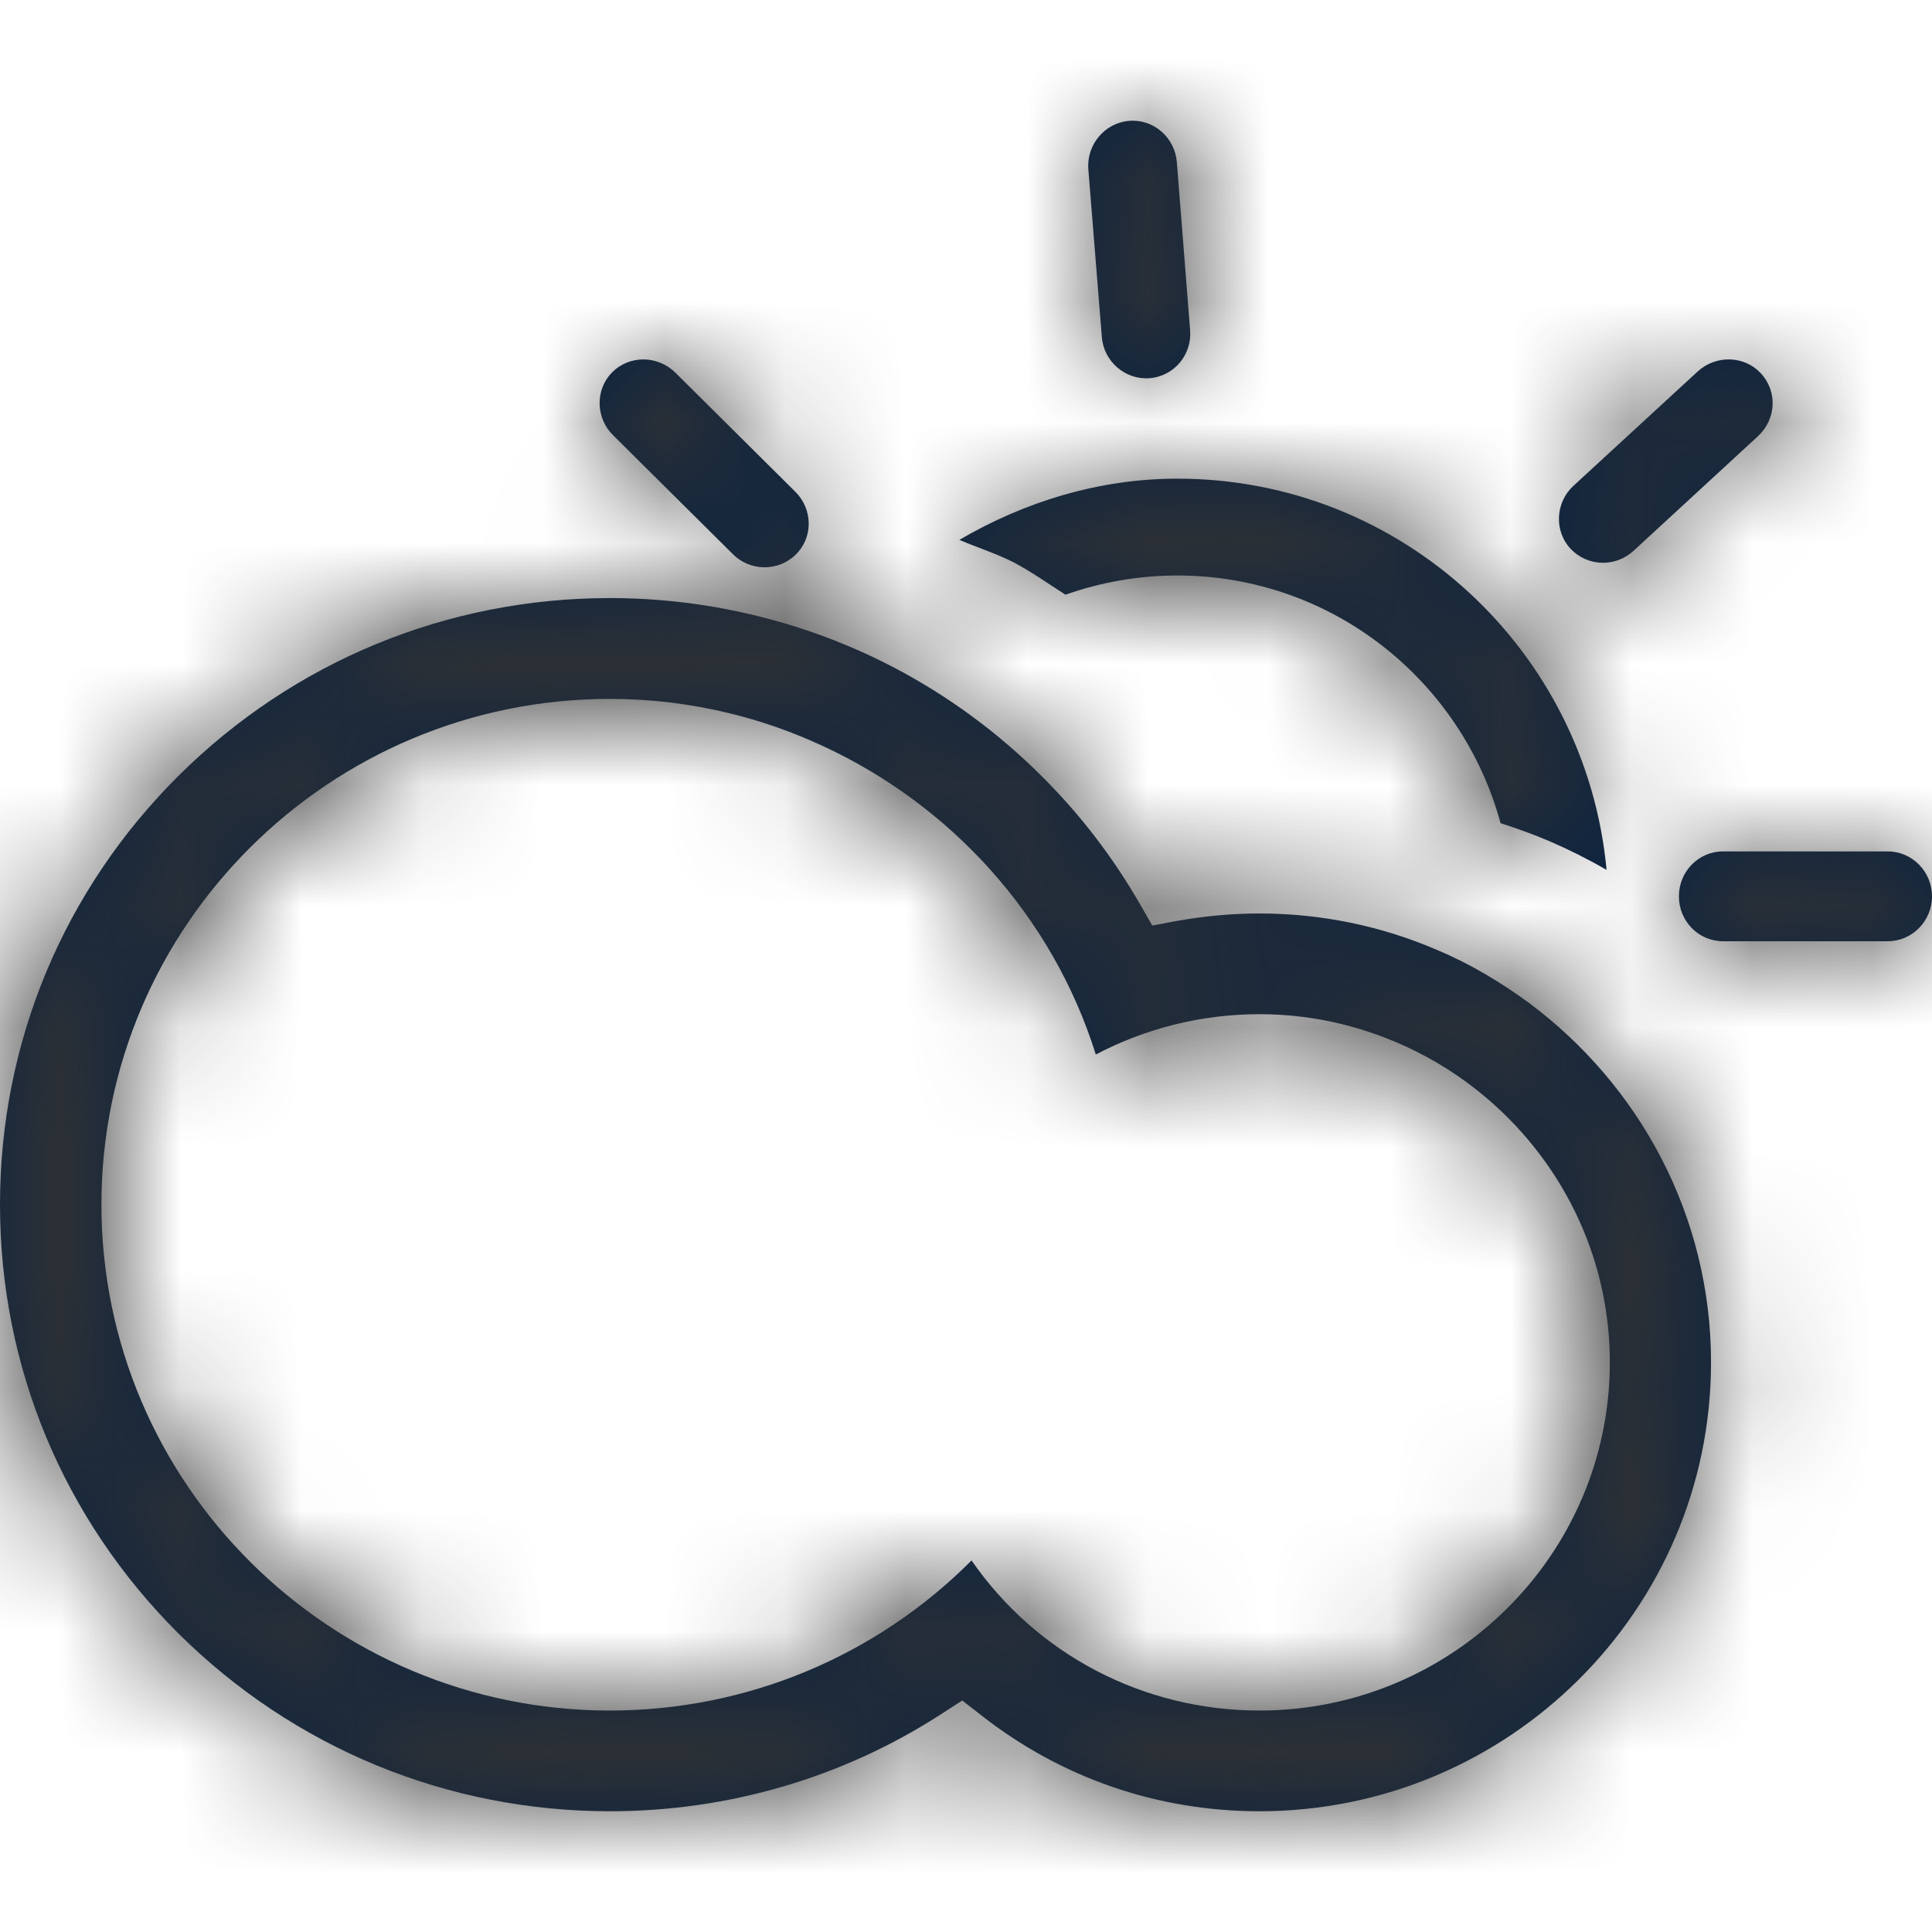 <?xml version="1.0" encoding="UTF-8"?>
<svg width="16px" height="16px" viewBox="0 0 16 16" version="1.1" xmlns="http://www.w3.org/2000/svg" xmlns:xlink="http://www.w3.org/1999/xlink">
    <title>Icons/16px/Weather/Mostly cloudy</title>
    <defs>
        <path d="M5.051,4.953 C5.58,4.953 6.097,5.035 6.589,5.19 C6.871,5.279 7.143,5.392 7.407,5.53 C7.85,5.763 8.26,6.062 8.623,6.424 C8.948,6.746 9.222,7.106 9.445,7.495 L9.445,7.495 L9.543,7.665 L9.739,7.628 C9.967,7.587 10.201,7.565 10.431,7.565 C10.953,7.565 11.45,7.673 11.901,7.867 C12.176,7.982 12.428,8.134 12.664,8.307 C13.575,8.986 14.17,10.065 14.17,11.283 C14.17,13.332 12.493,15 10.431,15 C9.586,15 8.789,14.725 8.126,14.205 L8.126,14.205 L7.969,14.083 L7.803,14.19 C6.988,14.72 6.034,15 5.051,15 C3.703,15 2.434,14.476 1.479,13.529 C0.525,12.579 -1.20348176e-12,11.318 -1.20348176e-12,9.976 C-1.20348176e-12,8.634 0.525,7.373 1.479,6.424 C2.434,5.476 3.703,4.953 5.051,4.953 Z M5.051,5.788 C2.729,5.788 0.84,7.666 0.84,9.976 C0.84,12.286 2.729,14.166 5.051,14.166 C6.186,14.166 7.257,13.715 8.046,12.923 C8.583,13.699 9.465,14.166 10.431,14.166 C12.029,14.166 13.332,12.873 13.332,11.283 C13.332,10.448 12.971,9.698 12.398,9.17 C12.196,8.984 11.969,8.827 11.719,8.703 C11.33,8.511 10.895,8.399 10.431,8.399 C9.953,8.399 9.491,8.515 9.075,8.733 C8.716,7.587 7.875,6.667 6.81,6.176 C6.561,6.061 6.302,5.969 6.033,5.905 C5.716,5.828 5.388,5.788 5.051,5.788 Z M15.633,7.051 C15.835,7.051 16,7.218 16,7.423 C16,7.628 15.835,7.795 15.633,7.795 L15.633,7.795 L14.27,7.795 C14.066,7.795 13.904,7.628 13.904,7.423 C13.904,7.218 14.066,7.051 14.27,7.051 L14.27,7.051 Z M9.751,3.964 C11.614,3.964 13.135,5.392 13.305,7.204 C13.151,7.115 12.995,7.037 12.838,6.969 C12.703,6.911 12.566,6.862 12.427,6.817 C12.107,5.64 11.034,4.766 9.751,4.766 C9.429,4.766 9.116,4.822 8.824,4.925 C8.682,4.835 8.547,4.738 8.4,4.66 C8.255,4.585 8.097,4.536 7.945,4.471 C8.487,4.154 9.105,3.964 9.751,3.964 Z M5.07,3.083 C5.214,2.939 5.448,2.942 5.594,3.087 L5.594,3.087 L6.587,4.073 C6.731,4.216 6.736,4.449 6.591,4.592 C6.448,4.734 6.213,4.734 6.069,4.589 L6.069,4.589 L5.076,3.603 C4.93,3.458 4.93,3.223 5.07,3.083 Z M14.06,3.076 C14.212,2.937 14.447,2.945 14.582,3.091 C14.722,3.241 14.711,3.472 14.558,3.613 L14.558,3.613 L13.529,4.561 C13.379,4.7 13.146,4.693 13.006,4.544 C12.87,4.398 12.88,4.162 13.03,4.024 L13.03,4.024 Z M9.351,1.001 C9.553,0.984 9.729,1.138 9.746,1.342 L9.746,1.342 L9.856,2.733 C9.873,2.937 9.724,3.116 9.52,3.132 C9.321,3.148 9.14,2.994 9.125,2.791 L9.125,2.791 L9.013,1.4 C8.998,1.196 9.152,1.016 9.351,1.001 Z" id="path-1"></path>
    </defs>
    <g id="Icons/16px/Weather/Mostly-cloudy" stroke="none" stroke-width="1" fill="none" fill-rule="evenodd">
        <mask id="mask-2" fill="white">
            <use xlink:href="#path-1"></use>
        </mask>
        <use id="Mask" fill="#0C2340" fill-rule="nonzero" xlink:href="#path-1"></use>
        <g id="Group" mask="url(#mask-2)" fill="#333333">
            <g id="Color/Grayscale/80%">
                <rect id="Rectangle" x="0" y="0" width="16" height="16"></rect>
            </g>
        </g>
    </g>
</svg>